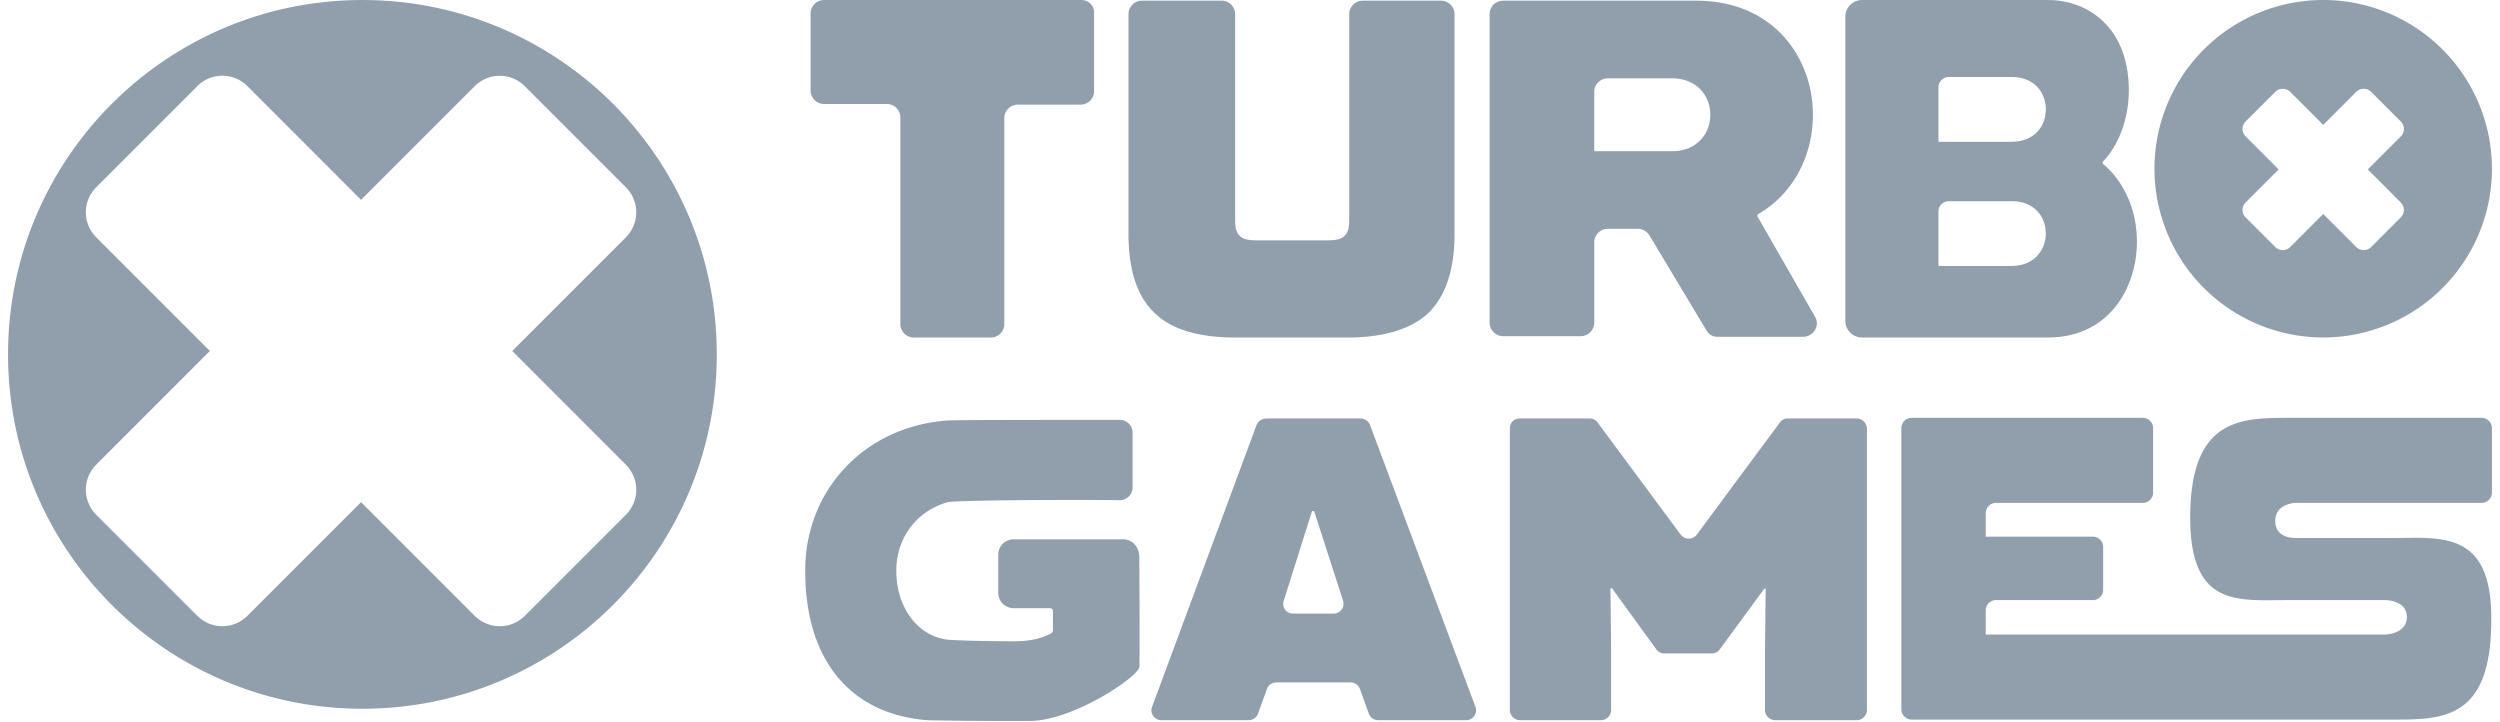 <svg xmlns="http://www.w3.org/2000/svg" width="90" height="26" fill="none"><g clip-path="url(#a)"><path fill="#919EAB" fill-rule="evenodd" d="M.29 12.758C.29 5.711 6 .001 13.047.001c7.046 0 12.757 5.71 12.757 12.757s-5.71 12.757-12.757 12.757S.29 19.805.29 12.758Zm18.613 9.404 3.62-3.62c.51-.511.51-1.313 0-1.823l-4.082-4.083 4.082-4.082c.51-.51.51-1.312 0-1.822l-3.62-3.62a1.276 1.276 0 0 0-1.823 0l-4.082 4.082L8.916 3.11a1.276 1.276 0 0 0-1.823 0l-3.62 3.62c-.51.511-.51 1.313 0 1.823l4.082 4.082-4.082 4.083c-.51.51-.51 1.312 0 1.822l3.62 3.62c.51.511 1.313.511 1.823 0l4.082-4.082 4.082 4.083c.51.51 1.313.51 1.823 0ZM77.56 6.076A6.077 6.077 0 0 1 83.635 0a6.077 6.077 0 0 1 6.075 6.075 6.077 6.077 0 0 1-6.075 6.074 6.077 6.077 0 0 1-6.074-6.074Zm8.869 1.75a.381.381 0 0 0 0-.535L85.24 6.1l1.19-1.19a.381.381 0 0 0 0-.535l-1.07-1.07a.381.381 0 0 0-.534 0l-1.19 1.191-1.191-1.19a.381.381 0 0 0-.535 0l-1.069 1.069a.381.381 0 0 0 0 .534l1.19 1.191-1.19 1.19a.381.381 0 0 0 0 .535l1.07 1.07a.381.381 0 0 0 .534 0l1.19-1.191 1.191 1.19a.381.381 0 0 0 .535 0l1.069-1.069Zm-40.847 7.24h3.402c.146 0 .292.098.34.243l3.79 10.133c.098.243-.096.486-.34.486h-3.158a.365.365 0 0 1-.34-.243l-.316-.875a.365.365 0 0 0-.34-.243h-2.673a.365.365 0 0 0-.34.243l-.316.875a.365.365 0 0 1-.34.243h-3.135c-.243 0-.438-.243-.34-.486l3.766-10.157a.381.381 0 0 1 .34-.219Zm2.43 7.023a.357.357 0 0 0 .34-.462l-1.045-3.232h-.072l-1.021 3.232a.35.35 0 0 0 .34.462h1.458Zm9.21-7.023H54.72c-.22 0-.365.146-.365.365v10.133c0 .194.17.364.365.364h2.916c.194 0 .364-.17.364-.364v-2.139l-.024-2.235.048-.024 1.604 2.21c.073.098.17.146.292.146h1.7a.346.346 0 0 0 .292-.145l1.604-2.187h.049l-.025 2.235v2.139c0 .194.17.364.365.364h2.94c.194 0 .364-.17.364-.364V15.43a.374.374 0 0 0-.364-.365h-2.479a.346.346 0 0 0-.291.146l-2.989 4.034a.364.364 0 0 1-.583 0l-2.989-4.034a.346.346 0 0 0-.292-.146Zm28.915 4.301h-3.474s-.754.049-.754-.607.754-.656.754-.656h6.682c.194 0 .364-.17.364-.365v-2.333a.374.374 0 0 0-.364-.364h-6.901c-1.774 0-3.596 0-3.596 3.596 0 3.007 1.492 2.989 3.136 2.968.136-.002.274-.003.411-.003h3.475s.778 0 .778.607c0 .608-.754.632-.754.632H71.486v-.875c0-.194.17-.364.364-.364h3.5c.194 0 .364-.17.364-.365v-1.555a.374.374 0 0 0-.364-.364h-3.864v-.85c0-.195.17-.365.364-.365h5.298c.194 0 .364-.17.364-.365v-2.333a.374.374 0 0 0-.364-.364h-8.335a.374.374 0 0 0-.364.364V25.54c0 .195.17.365.364.365h17.301c1.847 0 3.572 0 3.572-3.597.022-2.984-1.55-2.964-3.15-2.943l-.398.003ZM59.385 8.481l2.041 3.402c.097.17.243.243.413.243h3.062c.389 0 .632-.413.437-.729l-2.065-3.596c-.024-.024 0-.073.024-.097 1.312-.753 1.968-2.163 1.968-3.572 0-2.041-1.409-4.107-4.203-4.107h-6.95a.487.487 0 0 0-.486.486v11.105c0 .267.219.486.486.486h2.795a.487.487 0 0 0 .486-.486V8.724c0-.267.218-.486.486-.486h1.093c.17 0 .316.098.413.243Zm-1.944-3.037a.052.052 0 0 1-.049-.048v-2.09c0-.268.22-.486.486-.486h2.309c.923 0 1.385.656 1.385 1.312s-.462 1.312-1.385 1.312H57.44Zm18.273.462c-.014-.014-.02-.02-.022-.027-.002-.006-.002-.012-.002-.022 0-.024 0-.024.024-.049.583-.607.923-1.579.923-2.551 0-2.26-1.458-3.256-2.915-3.256h-6.683a.602.602 0 0 0-.607.607v10.935c0 .34.267.607.607.607h6.683c2.21 0 3.207-1.798 3.207-3.45 0-1.142-.462-2.163-1.215-2.794Zm-3.305-.802h-2.624V3.136c0-.195.17-.365.365-.365h2.26c.85 0 1.239.583 1.239 1.166 0 .584-.39 1.167-1.24 1.167Zm-2.26 2.138h2.26c.85 0 1.24.583 1.24 1.166 0 .56-.39 1.167-1.24 1.167h-2.624V7.607c0-.195.17-.365.365-.365ZM36.495 19.416h3.937c.316 0 .559.243.583.607 0 0 .024 3.961 0 4.01-.17.437-2.454 1.92-3.937 1.92H35.84a118.614 118.614 0 0 1-2.454-.025c-2.794-.219-4.398-2.187-4.398-5.37v-.024c0-2.892 2.138-5.176 5.103-5.395.097-.024 4.568-.024 6.22-.024.243 0 .462.194.462.462v1.968a.461.461 0 0 1-.462.462c-1.628-.025-5.929 0-6.196.072-1.118.316-1.847 1.288-1.847 2.455v.024c0 1.36.826 2.406 1.944 2.479.535.024 1.118.048 2.26.048h.073c.535 0 .948-.097 1.312-.291a.184.184 0 0 0 .049-.098v-.704a.105.105 0 0 0-.098-.098h-1.312a.55.55 0 0 1-.558-.558v-1.361a.55.55 0 0 1 .558-.559ZM38.925.001h-9.258a.487.487 0 0 0-.486.486v2.77c0 .267.219.486.486.486h2.26c.267 0 .486.219.486.486v7.436c0 .267.219.486.486.486h2.77a.487.487 0 0 0 .486-.486V4.253c0-.267.219-.486.486-.486h2.26a.487.487 0 0 0 .486-.486V.487a.453.453 0 0 0-.462-.486Zm9.647.51c0-.267.219-.486.486-.486h2.819c.267 0 .486.22.486.486v7.922c0 1.263-.316 2.211-.924 2.819-.607.583-1.603.899-2.916.899h-4.058c-1.312 0-2.308-.292-2.916-.9-.607-.583-.923-1.53-.923-2.818V.51c0-.267.219-.486.486-.486h2.867c.268 0 .486.22.486.486v7.436c0 .51.195.705.73.705h2.648c.535 0 .729-.195.729-.705V.51Z" clip-rule="evenodd"/></g><defs><clipPath id="a"><path fill="#fff" d="M.29.001h89.42v26H.29z"/></clipPath></defs></svg>